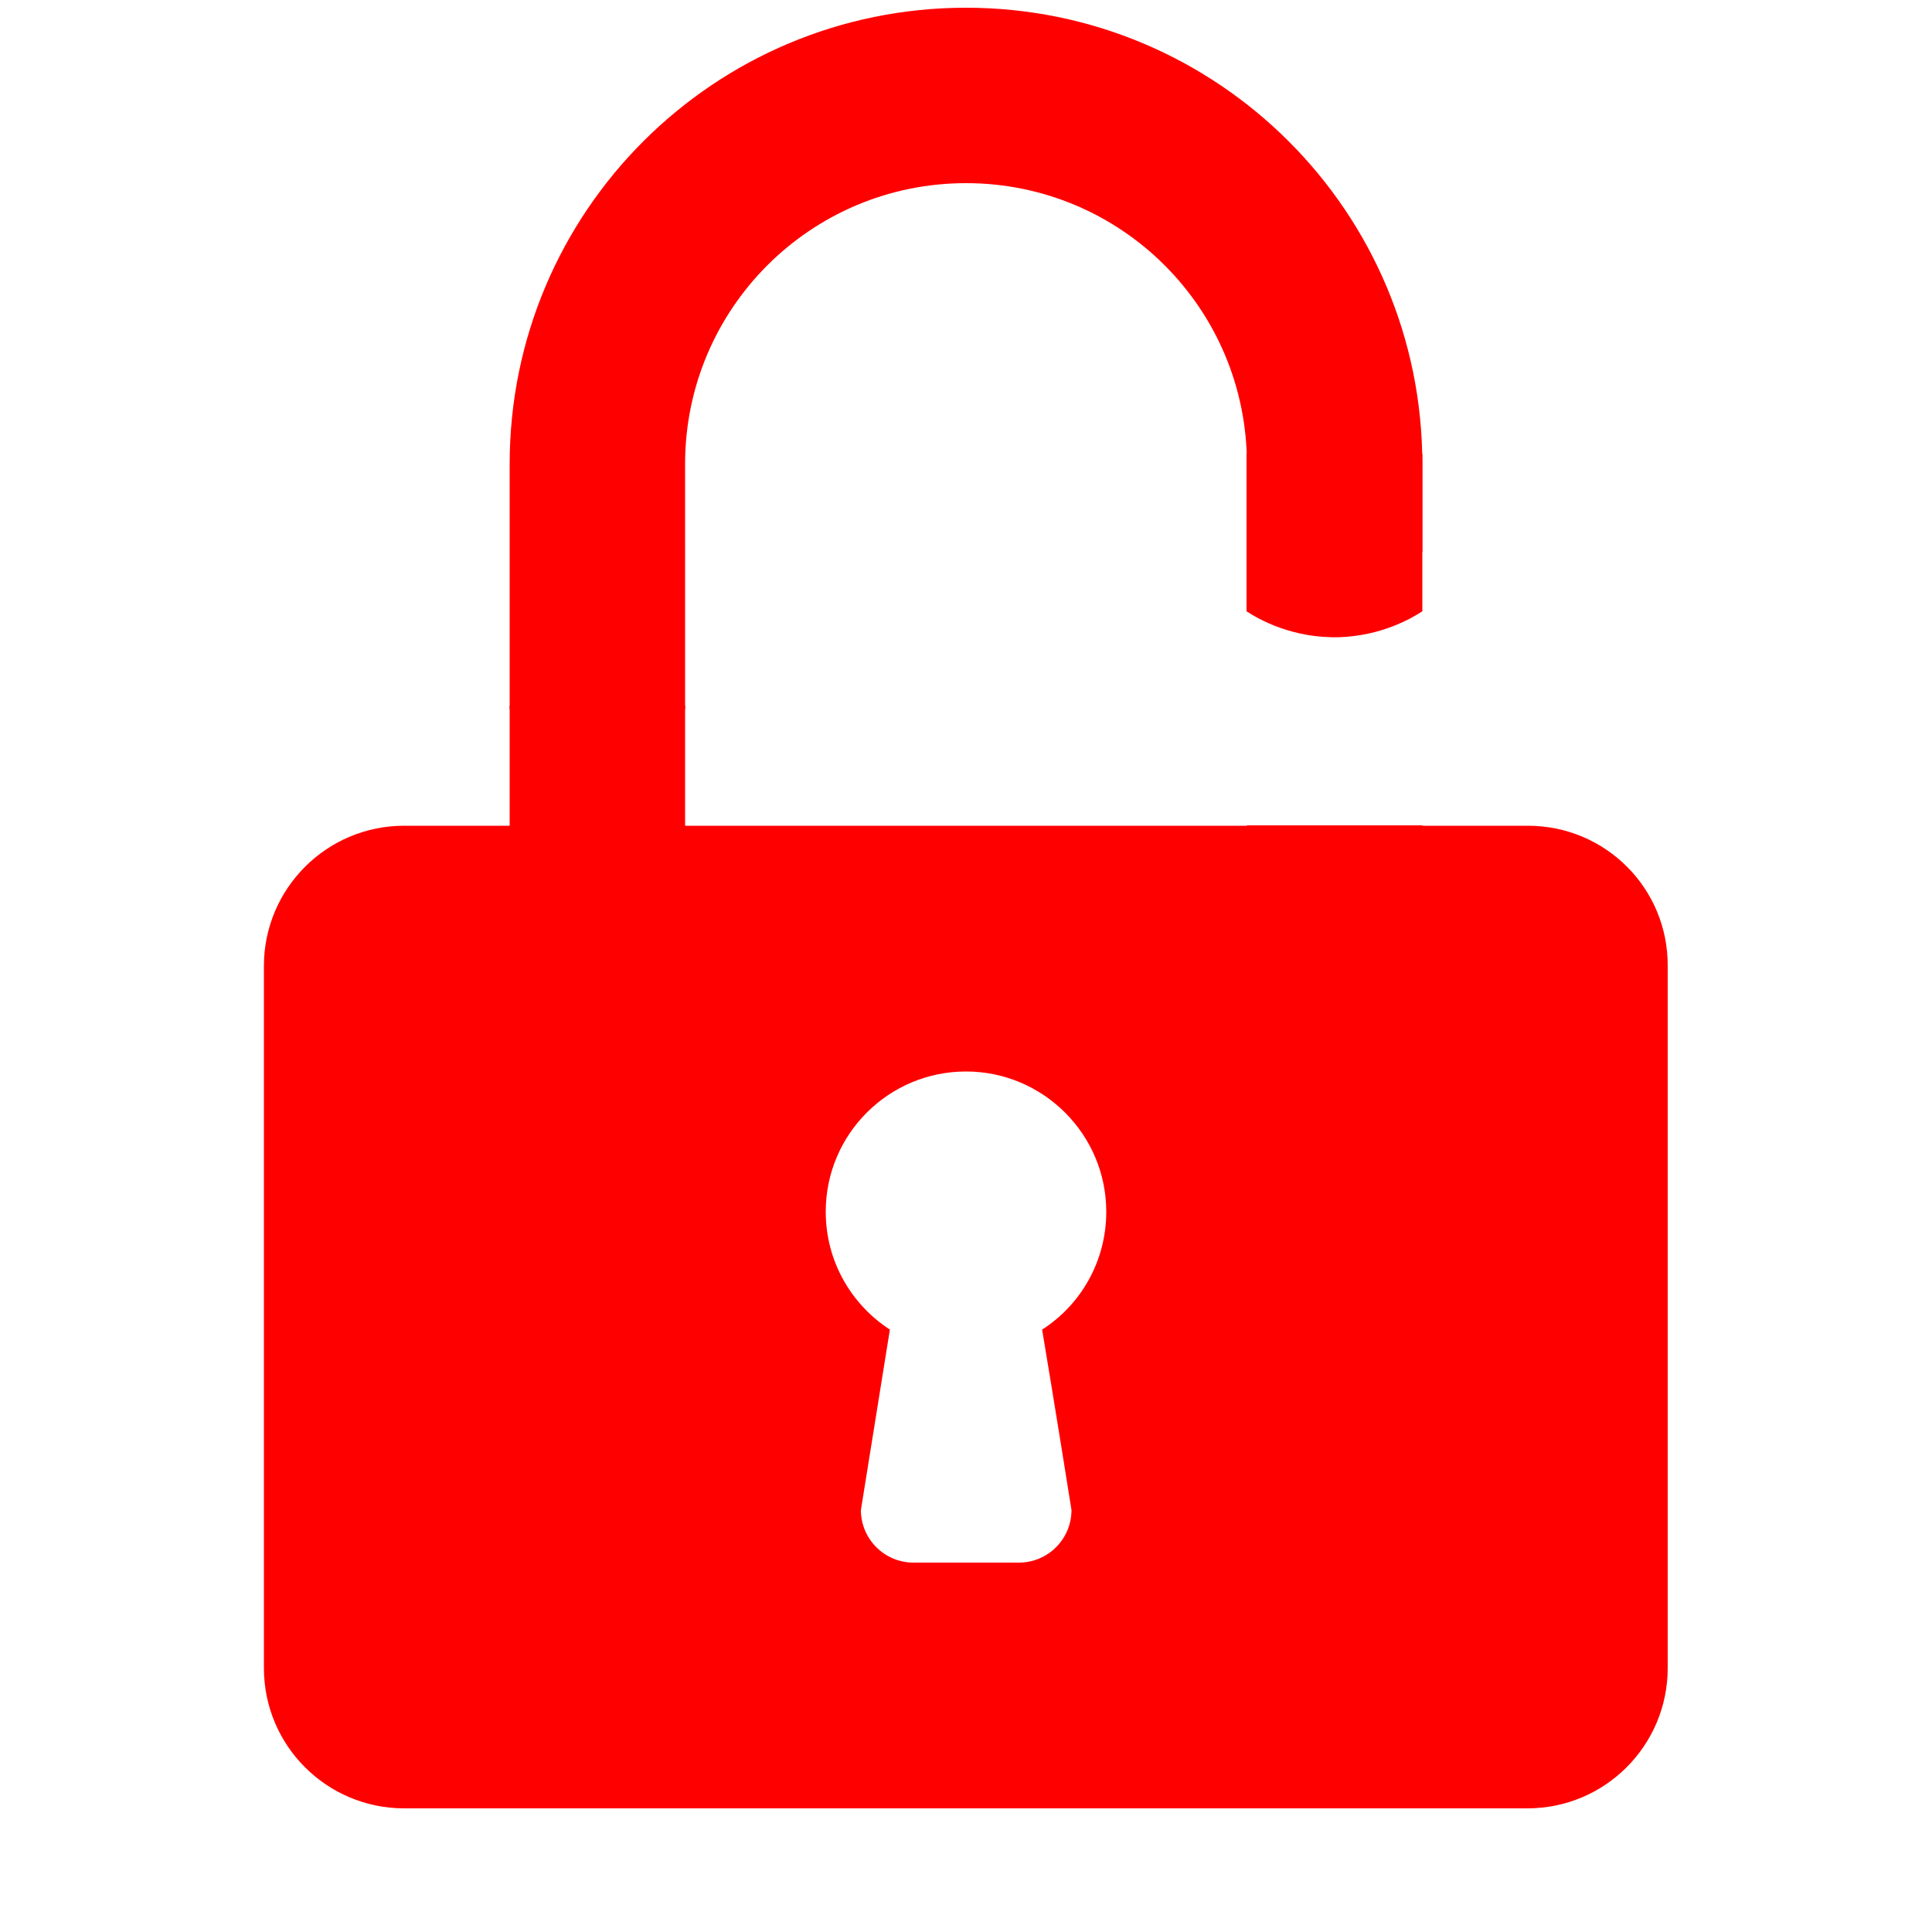 <?xml version="1.0" encoding="utf-8"?>
<!-- Generator: Adobe Illustrator 23.1.1, SVG Export Plug-In . SVG Version: 6.00 Build 0)  -->
<svg version="1.1" id="Layer_1" xmlns="http://www.w3.org/2000/svg" xmlns:xlink="http://www.w3.org/1999/xlink" x="0px" y="0px"
	 viewBox="0 0 500 500" style="enable-background:new 0 0 500 500;" xml:space="preserve">
<style type="text/css">
	.st0{fill-rule:evenodd;clip-rule:evenodd;fill:#FF0000;}
</style>
<path class="st0" d="M395.4,213.7h-27.3v-0.1h-45.4v0.1H177.3v-0.1h-45.4v0.1h-27.3c-20.1,0-36.3,16.3-36.3,36.3v181.7
	c0,20.1,16.3,36.3,36.3,36.3h290.7c20.1,0,36.3-16.3,36.3-36.3V250C431.7,229.9,415.5,213.7,395.4,213.7z M277.3,390.8
	c0,7.5-6.1,13.6-13.6,13.6h-27.3c-7.5,0-13.6-6.1-13.6-13.6l7.5-46.7c-10-6.5-16.6-17.7-16.6-30.5c0-20.1,16.3-36.3,36.3-36.3
	s36.3,16.3,36.3,36.3c0,12.8-6.6,24.1-16.6,30.5C269.7,344.1,273.3,365.6,277.3,390.8z"/>
<rect x="131.9" y="142.8" class="st0" width="45.4" height="40.8"/>
<path class="st0" d="M368.1,120.1v22.8h-45.4v-22.8c0-40.2-32.5-72.7-72.7-72.7s-72.7,32.5-72.7,72.7v22.8h-45.4v-22.8
	C131.9,54.8,184.8,2,250,2S368.1,54.8,368.1,120.1z"/>
<rect x="131.9" y="182.6" class="st0" width="45.4" height="40.8"/>
<path class="st0" d="M368.1,117.4v40.8c-3.2,2.1-10.8,6.3-21.3,6.7c-12.2,0.4-21-4.6-24.2-6.7c0-13.6,0-27.2,0-40.8H368.1z"/>
</svg>

